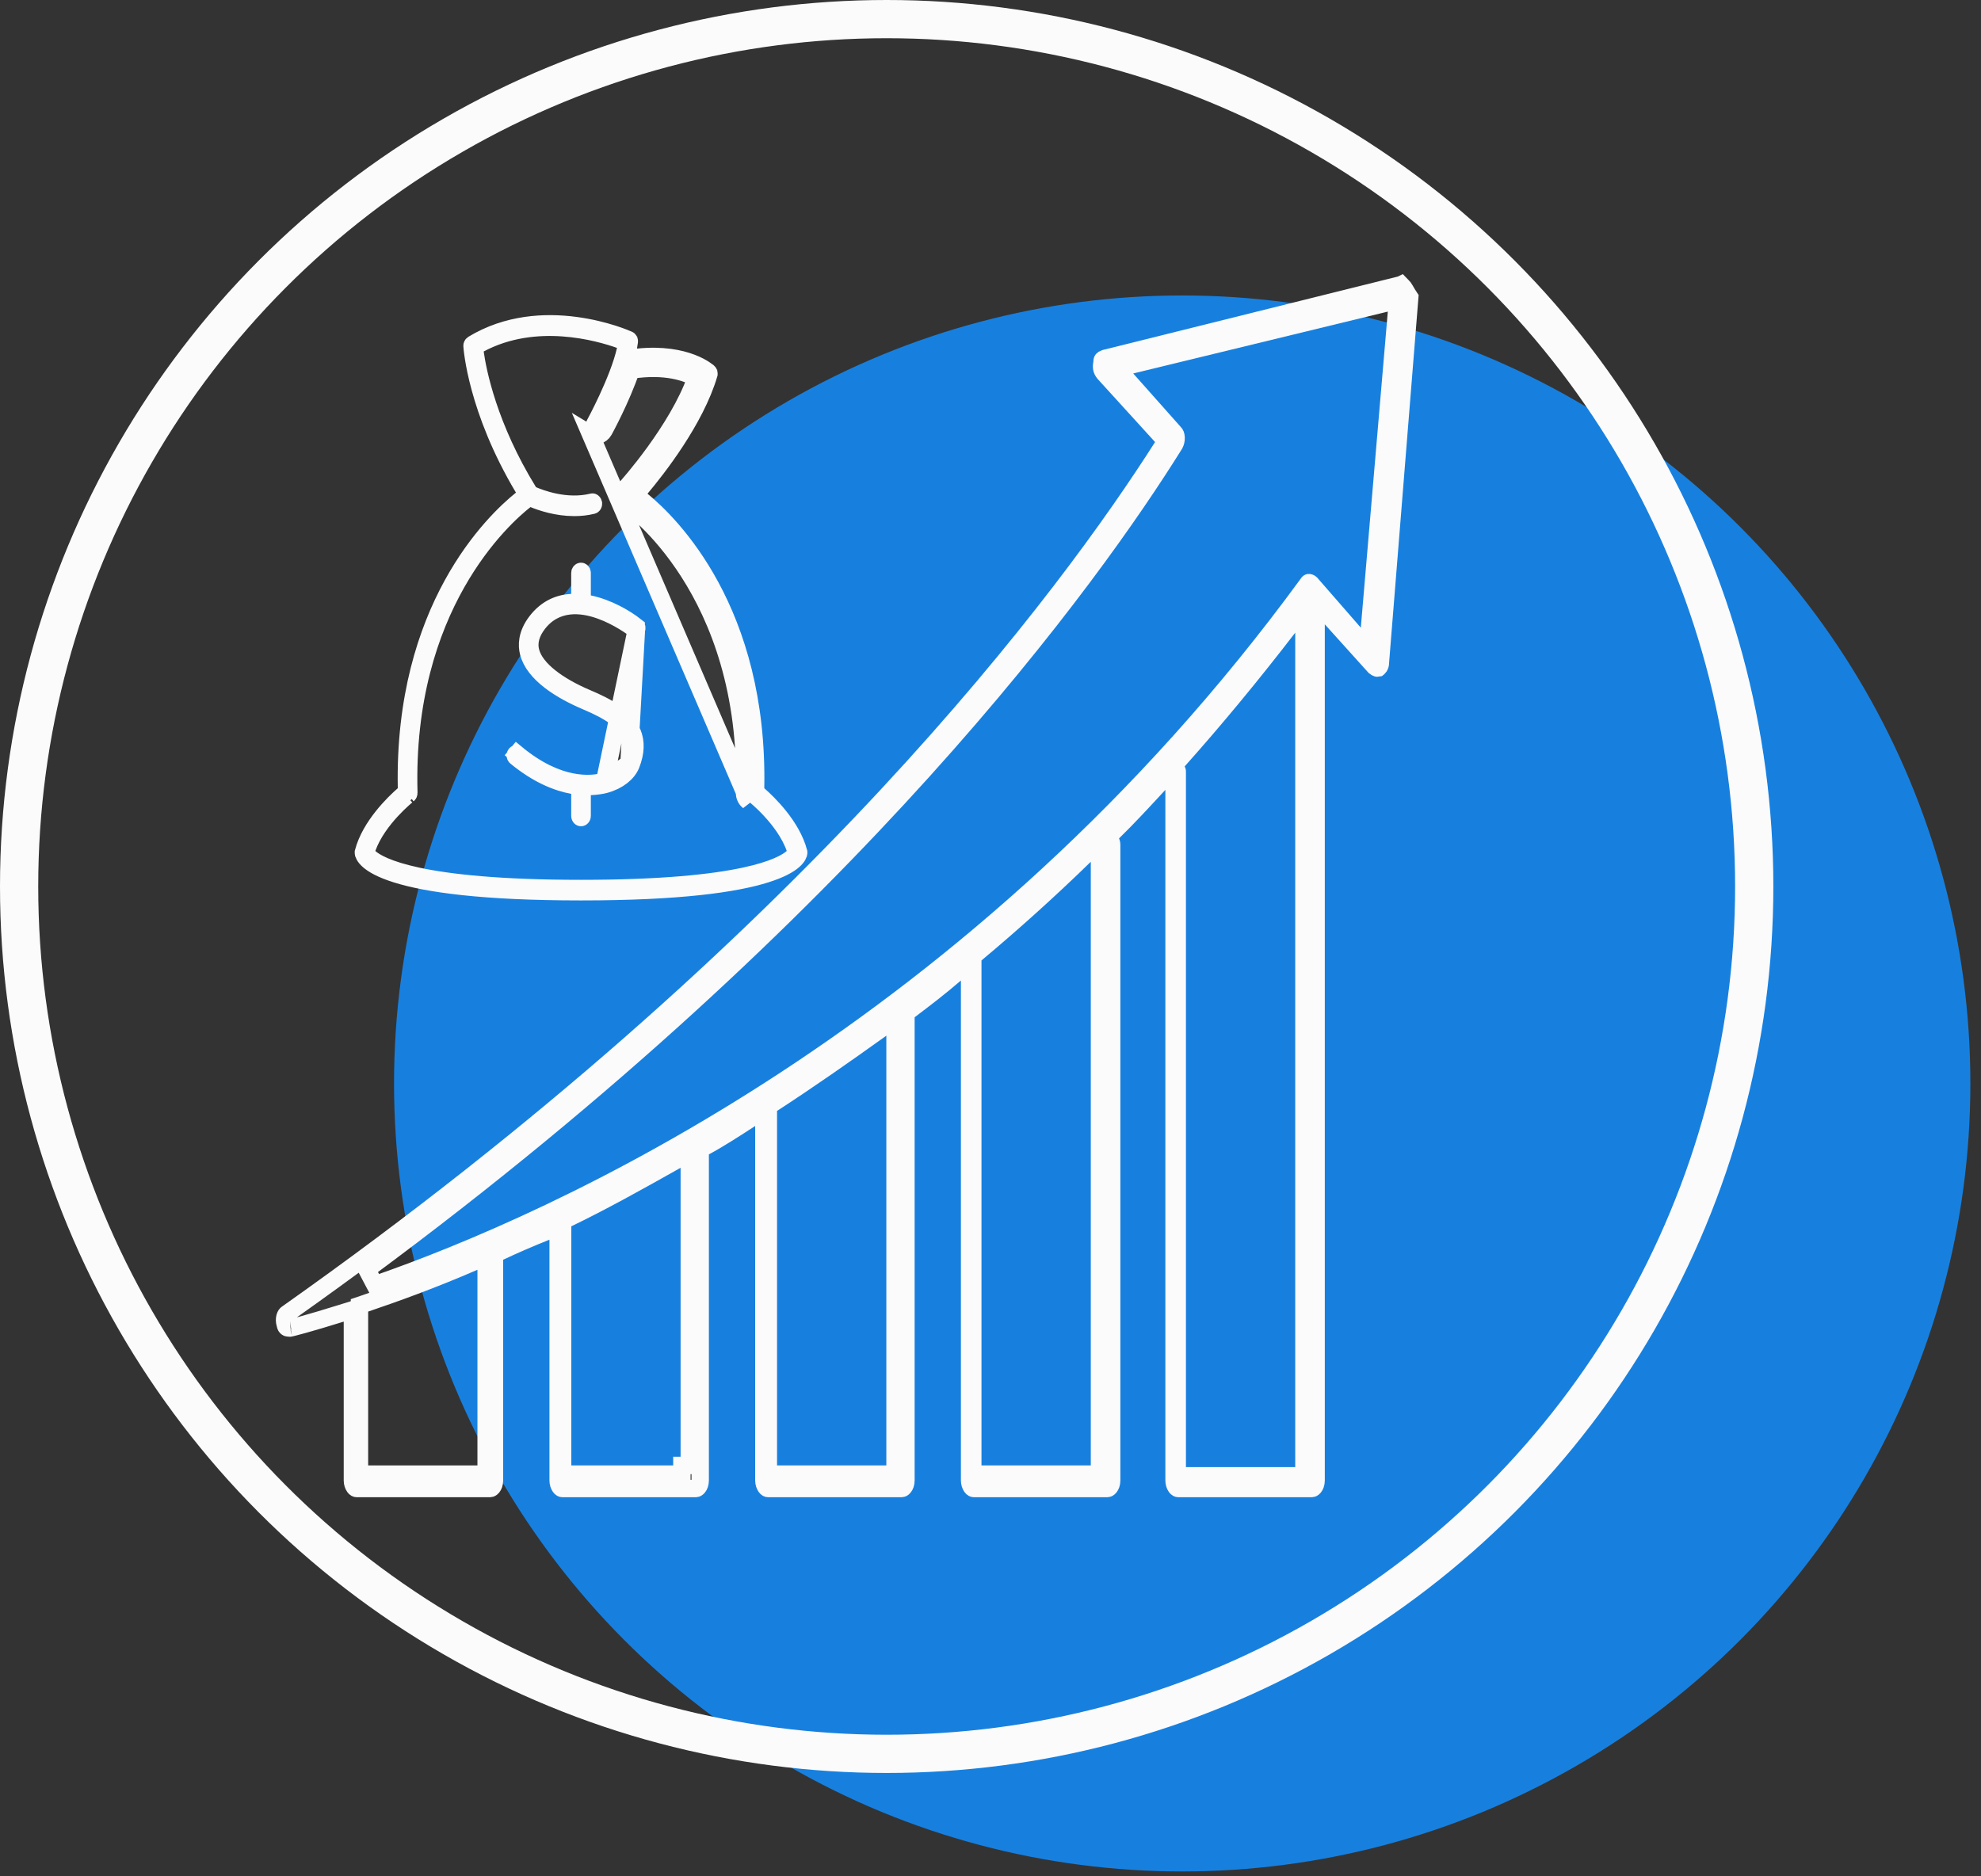 <svg width="114" height="108" viewBox="0 0 114 108" fill="none" xmlns="http://www.w3.org/2000/svg">
<rect x="0" y="0" width="114" height="108" fill="#333333" stroke="none"/>
<circle cx="68.032" cy="62.363" r="45.356" fill="#1780df"/>
<path d="M43.345 45.642C43.694 33.693 36.541 28.693 36.396 28.593L36.396 28.593L36.391 28.59C36.375 28.58 36.358 28.556 36.354 28.524C36.35 28.482 36.364 28.451 36.377 28.438L36.377 28.438L36.382 28.431C36.38 28.434 36.382 28.433 36.386 28.428C36.394 28.419 36.41 28.4 36.421 28.388C36.446 28.36 36.481 28.321 36.524 28.27C36.612 28.169 36.736 28.025 36.887 27.843C37.189 27.479 37.599 26.965 38.043 26.355C38.926 25.142 39.964 23.517 40.529 21.916L40.669 21.52L40.302 21.314C39.691 20.971 38.376 20.483 36.239 20.809L35.939 20.854L35.841 21.142C35.29 22.759 34.371 24.445 34.318 24.541C34.305 24.565 34.289 24.574 34.277 24.577C34.265 24.581 34.255 24.579 34.244 24.573L34.244 24.573L34.241 24.571C34.227 24.562 34.211 24.545 34.203 24.515C34.196 24.485 34.2 24.456 34.212 24.433L34.216 24.427L34.219 24.421C34.219 24.421 35.59 21.916 35.993 20.135L36.091 19.702L35.673 19.554C34.473 19.127 30.821 18.066 27.599 19.79L27.292 19.955L27.34 20.3C27.49 21.385 28.112 24.559 30.419 28.302L30.502 28.436L30.646 28.499C31.078 28.686 32.574 29.268 34.076 28.903L34.076 28.903L34.088 28.9C34.094 28.898 34.097 28.898 34.099 28.899C34.101 28.899 34.106 28.9 34.112 28.904C34.124 28.913 34.142 28.932 34.15 28.966L34.15 28.967C34.158 29 34.151 29.029 34.138 29.052C34.125 29.074 34.11 29.082 34.098 29.085L34.098 29.085C33.746 29.172 33.392 29.207 33.048 29.207C32.045 29.207 31.164 28.907 30.717 28.724L30.448 28.614L30.22 28.793C28.954 29.784 23.215 34.899 23.528 45.643C23.529 45.684 23.511 45.715 23.491 45.731L23.491 45.731L23.482 45.739C23.484 45.737 23.367 45.831 23.193 45.988C23.019 46.144 22.784 46.368 22.53 46.642C22.032 47.182 21.432 47.953 21.127 48.815L21.015 49.132L21.266 49.355C21.568 49.624 22.299 50.064 24.082 50.441C25.873 50.819 28.766 51.142 33.437 51.142C38.108 51.142 41 50.819 42.791 50.441C44.574 50.064 45.306 49.624 45.608 49.353L45.858 49.13L45.746 48.814C45.441 47.949 44.842 47.178 44.343 46.638C43.84 46.093 43.403 45.745 43.381 45.728L43.38 45.727C43.362 45.713 43.344 45.684 43.345 45.642ZM43.345 45.642L42.846 45.627M43.345 45.642C43.345 45.642 43.345 45.642 43.345 45.642L42.846 45.627M42.846 45.627C42.84 45.822 42.924 46.005 43.072 46.121L33.984 25C34.251 25.162 34.599 25.067 34.757 24.782C34.809 24.687 35.747 22.966 36.314 21.303C38.34 20.995 39.542 21.461 40.058 21.75C38.991 24.774 36.116 27.98 36.011 28.096C36.01 28.098 36.009 28.099 36.009 28.099C35.892 28.226 35.838 28.403 35.857 28.578C35.876 28.754 35.971 28.912 36.114 29.006C36.185 29.055 43.187 33.916 42.846 45.627ZM45.959 49.043L45.959 49.044C45.963 49.058 45.964 49.073 45.963 49.089C45.95 49.193 45.809 49.763 44.06 50.313C42.323 50.859 39.152 51.328 33.437 51.328C27.721 51.328 24.551 50.859 22.813 50.313C21.064 49.763 20.924 49.192 20.911 49.089C20.909 49.073 20.91 49.058 20.914 49.044L20.914 49.043C21.313 47.548 22.653 46.242 23.22 45.745L23.396 45.592L23.391 45.359C23.189 34.996 28.442 30.001 30.005 28.744L30.344 28.471L30.121 28.098C27.415 23.567 27.171 20.013 27.164 19.908L27.164 19.908C27.161 19.862 27.186 19.829 27.203 19.818L27.203 19.818L27.206 19.817C29.198 18.608 31.374 18.508 33.108 18.737C34.842 18.965 36.087 19.517 36.166 19.553L36.166 19.553L36.17 19.554C36.189 19.563 36.221 19.598 36.215 19.654C36.201 19.757 36.185 19.862 36.164 19.973L36.041 20.631L36.707 20.562C39.532 20.272 40.767 21.426 40.767 21.426L40.769 21.427C40.794 21.451 40.808 21.494 40.795 21.537L40.795 21.538C40.014 24.171 37.833 26.963 36.88 28.095L36.553 28.482L36.945 28.804C38.592 30.155 43.682 35.156 43.482 45.359L43.478 45.592L43.653 45.745C44.221 46.242 45.56 47.547 45.959 49.043Z" fill="#393939" stroke="#FBFBFB"/>
<path d="M36.626 36.21L36.626 36.21C36.642 36.188 36.649 36.159 36.645 36.129C36.641 36.099 36.627 36.078 36.611 36.066L36.611 36.065C35.973 35.559 34.956 34.981 33.9 34.761L33.501 34.679V34.272V32.98C33.501 32.947 33.489 32.922 33.474 32.906C33.459 32.89 33.445 32.887 33.436 32.887C33.427 32.887 33.413 32.89 33.398 32.906C33.383 32.922 33.37 32.947 33.37 32.98V34.182V34.654L32.899 34.681C32.154 34.724 31.443 35.022 30.864 35.776C30.291 36.527 30.316 37.163 30.412 37.55C30.561 38.146 31.008 38.696 31.645 39.189C32.277 39.678 33.048 40.072 33.752 40.371C34.436 40.66 34.985 40.946 35.399 41.248C35.815 41.551 36.125 41.891 36.288 42.297L36.626 36.21ZM36.626 36.21L36.623 36.213M36.626 36.21L36.623 36.213M36.623 36.213C36.611 36.231 36.598 36.236 36.588 36.238C36.579 36.239 36.565 36.238 36.547 36.224L36.547 36.224C36.44 36.14 35.602 35.51 34.561 35.136C34.014 34.939 33.374 34.8 32.735 34.876C32.079 34.955 31.446 35.262 30.953 35.91L31.35 36.213L30.953 35.91C30.582 36.395 30.396 36.928 30.536 37.492L30.536 37.493C30.673 38.039 31.1 38.539 31.64 38.97C32.193 39.411 32.926 39.828 33.785 40.191L33.785 40.191C34.362 40.435 34.929 40.707 35.403 41.044C35.875 41.38 36.224 41.761 36.403 42.21C36.603 42.711 36.595 43.307 36.313 44.017C36.127 44.487 35.597 44.942 34.815 45.154L34.813 45.155C34.642 45.202 34.348 45.251 33.978 45.269L33.501 45.292V45.769V46.966C33.501 47 33.489 47.025 33.474 47.04C33.46 47.055 33.447 47.059 33.436 47.059C33.425 47.059 33.412 47.055 33.398 47.04C33.383 47.025 33.37 47 33.37 46.966V45.693V45.275L32.959 45.201C32.081 45.042 30.958 44.607 29.687 43.563C29.67 43.549 29.656 43.526 29.652 43.494C29.648 43.463 29.657 43.434 29.672 43.414L29.673 43.413C29.681 43.402 29.688 43.397 29.693 43.394C29.698 43.391 29.704 43.389 29.709 43.389C29.718 43.387 29.732 43.389 29.75 43.403L30.066 43.015L29.748 43.402C32.132 45.359 34.013 45.186 34.793 44.973L34.793 44.972M36.623 36.213L34.793 44.972M34.793 44.972C35.528 44.77 36.027 44.358 36.197 43.93M34.793 44.972L36.197 43.93M36.197 43.93C36.424 43.362 36.492 42.807 36.288 42.297L36.197 43.93Z" fill="#393939" stroke="#FBFBFB"/>
<path d="M80.651 16.412L80.682 16.452L80.72 16.485C80.76 16.52 80.798 16.571 80.883 16.718C80.891 16.732 80.899 16.746 80.907 16.761C80.963 16.858 81.033 16.98 81.126 17.117L79.439 38.109L79.438 38.129V38.149C79.438 38.244 79.411 38.32 79.376 38.376C79.358 38.404 79.34 38.425 79.323 38.44C79.317 38.445 79.312 38.449 79.308 38.452C79.271 38.46 79.252 38.456 79.24 38.452C79.216 38.445 79.173 38.425 79.103 38.367L76.609 35.6L75.738 34.633V35.935V85.216C75.738 85.397 75.68 85.523 75.621 85.596C75.558 85.672 75.506 85.678 75.498 85.678H67.803C67.78 85.678 67.733 85.67 67.672 85.586C67.609 85.498 67.563 85.361 67.563 85.216V45.464V44.184L66.695 45.125C65.805 46.089 64.927 47.042 64.05 47.897L63.814 48.127L63.932 48.434C63.959 48.504 63.967 48.541 63.969 48.56C63.972 48.578 63.973 48.592 63.973 48.64V85.216C63.973 85.397 63.915 85.523 63.856 85.596C63.793 85.672 63.741 85.678 63.733 85.678H56.037C56.015 85.678 55.968 85.67 55.907 85.586C55.844 85.498 55.797 85.361 55.797 85.216V56.437V55.341L54.97 56.059C54.096 56.816 53.221 57.481 52.331 58.156L52.134 58.306V58.554V58.65V85.216C52.134 85.397 52.076 85.523 52.016 85.596C51.954 85.672 51.902 85.678 51.894 85.678H44.198C44.176 85.678 44.128 85.67 44.068 85.586C44.005 85.498 43.958 85.361 43.958 85.216V64.81V63.889L43.186 64.391C42.294 64.971 41.423 65.537 40.556 66.007L40.294 66.149V66.447V85.216C40.294 85.397 40.237 85.523 40.177 85.596C40.114 85.672 40.063 85.678 40.054 85.678H32.359C32.337 85.678 32.289 85.67 32.229 85.586C32.165 85.498 32.119 85.361 32.119 85.216V71.355V70.617L31.433 70.891C30.463 71.279 29.566 71.668 28.741 72.058L28.455 72.194V72.51V85.216C28.455 85.397 28.398 85.523 28.338 85.596C28.275 85.672 28.223 85.678 28.215 85.678H20.52C20.497 85.678 20.45 85.67 20.39 85.586C20.326 85.498 20.28 85.361 20.28 85.216V76.072V75.392L19.631 75.594C18.71 75.882 17.975 76.097 17.463 76.24C17.206 76.311 17.007 76.364 16.869 76.399C16.8 76.416 16.748 76.429 16.714 76.436C16.711 76.437 16.708 76.438 16.706 76.438H16.706H16.705H16.705H16.705H16.705H16.704H16.704H16.704H16.703H16.703H16.703H16.703H16.702H16.702H16.702H16.702H16.701H16.701H16.701H16.701H16.7H16.7H16.7H16.699H16.699H16.699H16.699H16.698H16.698H16.698H16.698H16.697H16.697H16.697H16.697H16.696H16.696H16.696H16.696H16.695H16.695H16.695H16.695H16.694H16.694H16.694H16.694H16.693H16.693H16.693H16.693H16.692H16.692H16.692H16.692H16.691H16.691H16.691H16.691H16.69H16.69H16.69H16.69H16.689H16.689H16.689H16.689H16.689H16.688H16.688H16.688H16.688H16.687H16.687H16.687H16.687H16.686H16.686H16.686H16.686H16.686H16.685H16.685H16.685H16.685H16.684H16.684H16.684H16.684H16.683H16.683H16.683H16.683H16.683H16.682H16.682H16.682H16.682H16.681H16.681H16.681H16.681H16.681H16.68H16.68H16.68H16.68H16.679H16.679H16.679H16.679H16.679H16.678H16.678H16.678H16.678H16.677H16.677H16.677H16.677H16.677H16.676H16.676H16.676H16.676H16.675H16.675H16.675H16.675H16.675H16.674H16.674H16.674H16.674H16.674H16.673H16.673H16.673H16.673H16.672H16.672H16.672H16.672H16.672H16.671H16.671H16.671H16.671H16.671H16.67H16.67H16.67H16.67H16.669H16.669H16.669H16.669H16.669H16.668H16.668H16.668H16.668H16.668H16.667H16.667H16.667H16.667H16.666H16.666H16.666H16.666H16.666H16.665H16.665H16.665H16.665H16.664H16.664H16.664H16.664H16.663H16.663H16.663H16.663H16.663H16.662H16.662H16.662H16.662H16.662H16.661H16.661H16.661H16.661H16.66H16.66H16.66H16.66H16.66H16.659H16.659H16.659H16.659H16.658H16.658H16.658H16.658H16.657H16.657H16.657H16.657H16.657H16.656H16.656H16.656H16.655H16.655H16.655H16.655H16.655H16.654H16.654H16.654H16.654H16.653H16.653H16.653H16.653H16.652H16.652H16.652H16.652H16.651H16.651H16.651H16.651H16.651H16.65H16.65H16.65H16.649H16.649H16.649H16.649H16.648H16.648H16.648H16.648H16.648H16.647H16.647H16.647H16.646H16.646H16.646H16.646H16.645H16.645H16.645H16.645H16.644H16.644H16.644H16.644H16.643H16.643H16.643H16.642H16.642H16.642H16.642H16.641H16.641H16.641H16.641H16.64H16.64H16.64H16.64H16.639H16.639H16.639H16.638H16.638H16.638H16.637H16.637H16.637H16.637H16.636H16.636H16.636H16.636H16.635H16.635H16.635H16.634H16.634H16.634H16.633H16.633H16.633H16.633H16.632H16.632H16.632H16.631H16.631H16.631H16.63H16.63H16.63H16.629H16.629H16.629H16.628H16.628H16.628H16.628H16.627H16.627H16.627H16.626H16.626H16.626H16.625H16.625H16.625H16.624H16.624H16.624H16.623H16.623H16.623H16.622H16.622H16.622H16.621H16.621H16.62H16.62H16.62H16.619H16.619H16.619H16.618H16.618H16.618H16.617H16.617H16.617H16.616H16.616H16.616H16.615H16.615H16.614H16.614H16.614H16.613H16.613H16.613H16.612H16.612H16.611H16.611H16.611H16.61H16.61H16.61H16.609H16.609H16.608H16.608H16.608H16.607H16.607H16.606H16.606H16.606H16.605H16.605H16.604H16.604H16.604H16.603H16.603H16.602H16.602H16.602H16.601H16.601H16.6H16.6H16.599H16.599H16.599H16.598C16.557 76.438 16.521 76.425 16.494 76.403C16.471 76.385 16.439 76.347 16.423 76.266L16.418 76.24L16.41 76.213C16.363 76.061 16.366 75.917 16.396 75.806C16.428 75.69 16.479 75.639 16.501 75.625L16.509 75.619L16.517 75.614C46.692 54.3 61.534 34.134 66.892 25.712L67.098 25.39L66.84 25.107L63.526 21.466C63.456 21.373 63.422 21.296 63.406 21.226C63.388 21.151 63.383 21.056 63.41 20.918L63.419 20.871V20.823C63.419 20.776 63.426 20.747 63.431 20.733C63.436 20.718 63.441 20.71 63.447 20.703C63.46 20.689 63.494 20.659 63.577 20.63L80.576 16.4L80.617 16.39L80.627 16.385C80.634 16.392 80.642 16.4 80.651 16.412ZM16.684 76.442C16.677 76.444 16.678 76.443 16.686 76.442C16.685 76.442 16.685 76.442 16.684 76.442ZM27.475 84.849H27.975V84.349V73.088V72.326L27.276 72.629C24.852 73.681 22.72 74.446 21.025 75.021L20.686 75.136V75.494V84.349V84.849H21.186H27.475ZM32.377 84.349V84.849H32.877H38.666H39.166H39.24V84.349H39.666V67.217V66.361L38.921 66.781C36.7 68.033 34.641 69.18 32.66 70.135L32.377 70.271V70.585V84.349ZM51.006 84.849H51.506V84.349V59.613V58.639L50.714 59.207C48.572 60.744 46.507 62.183 44.444 63.525L44.216 63.673V63.944V84.349V84.849H44.716H51.006ZM62.771 84.849H63.271V84.349V49.603V48.416L62.422 49.245C60.36 51.257 58.223 53.173 56.161 54.898L55.981 55.048V55.282V55.282V55.283V55.283V55.284V55.284V55.285V55.285V55.286V55.286V55.287V55.288V55.288V55.289V55.289V55.29V55.29V55.291V55.291V55.292V55.292V55.293V55.293V55.294V55.294V55.295V55.295V55.296V55.296V55.297V55.297V55.298V55.298V55.299V55.299V55.3V55.3V55.301V55.301V55.302V55.302V55.303V55.303V55.304V55.304V55.305V55.305V55.306V55.306V55.307V55.307V55.308V55.308V55.309V55.309V55.309V55.31V55.31V55.311V55.311V55.312V55.312V55.313V55.313V55.313V55.314V55.314V55.315V55.315V55.316V55.316V55.316V55.317V55.317V55.318V55.318V55.319V55.319V55.319V55.32V55.32V55.321V55.321V55.322V55.322V55.322V55.323V55.323V55.324V55.324V55.324V55.325V55.325V55.326V55.326V55.326V55.327V55.327V55.328V55.328V55.328V55.329V55.329V55.329V55.33V55.33V55.331V55.331V55.331V55.332V55.332V55.333V55.333V55.333V55.334V55.334V55.334V55.335V55.335V55.335V55.336V55.336V55.337V55.337V55.337V55.338V55.338V55.338V55.339V55.339V55.339V55.34V55.34V55.34V55.341V55.341V55.341V55.342V55.342V55.342V55.343V55.343V55.343V55.344V55.344V55.344V55.345V55.345V55.346V55.346V55.346V55.346V55.347V55.347V55.347V55.348V55.348V55.348V55.349V55.349V55.349V55.35V55.35V55.35V55.351V55.351V55.351V55.352V55.352V55.352V55.353V55.353V55.353V55.353V55.354V55.354V55.354V55.355V55.355V55.355V55.356V55.356V55.356V55.357V55.357V55.357V55.358V55.358V55.358V55.358V55.359V55.359V55.359V55.36V55.36V55.36V55.361V55.361V55.361V55.361V55.362V55.362V55.362V55.363V55.363V55.363V55.364V55.364V55.364V55.364V55.365V55.365V55.365V55.365V55.366V55.366V55.366V55.367V55.367V55.367V55.367V55.368V55.368V55.368V55.369V55.369V55.369V55.37V55.37V55.37V55.37V55.371V55.371V55.371V55.371V55.372V55.372V55.372V55.373V55.373V55.373V55.373V55.374V55.374V55.374V55.375V55.375V55.375V55.376V55.376V55.376V55.376V55.377V55.377V55.377V55.377V55.378V55.378V55.378V55.379V55.379V55.379V55.379V55.38V55.38V55.38V55.381V55.381V55.381V55.381V55.382V55.382V55.382V55.383V55.383V55.383V55.383V55.384V55.384V55.384V55.385V55.385V55.385V55.385V55.386V55.386V55.386V55.386V55.387V55.387V55.387V55.388V55.388V55.388V55.389V55.389V55.389V55.389V55.39V55.39V55.39V55.391V55.391V55.391V55.391V55.392V55.392V55.392V55.393V55.393V55.393V55.394V55.394V55.394V55.394V55.395V55.395V55.395V55.396V55.396V55.396V55.397V55.397V55.397V55.397V55.398V55.398V55.398V55.399V55.399V55.399V55.4V55.4V55.4V55.4V55.401V55.401V55.401V55.402V55.402V55.402V55.403V55.403V55.403V55.404V55.404V55.404V55.404V55.405V55.405V55.405V55.406V55.406V55.406V55.407V55.407V55.407V55.408V55.408V55.408V55.409V55.409V55.409V55.41V55.41V55.41V55.411V55.411V55.411V55.412V55.412V55.412V55.413V55.413V55.413V55.414V55.414V55.414V55.415V55.415V55.415V55.416V55.416V55.416V55.417V55.417V55.417V55.418V55.418V55.419V55.419V55.419V55.42V55.42V55.42V55.421V55.421V55.422V55.422V55.422V55.423V55.423V55.423V55.424V55.424V55.425V55.425V55.425V55.426V55.426V55.426V55.427V55.427V55.428V55.428V55.428V55.429V55.429V55.429V55.43V55.43V55.431V55.431V55.431V55.432V55.432V55.433V55.433V55.434V55.434V55.434V55.435V55.435V55.436V55.436V55.436V55.437V55.437V55.438V55.438V55.438V55.439V55.439V55.44V55.44V55.441V55.441V55.442V55.442V55.443V55.443V55.443V55.444V55.444V55.445V55.445V55.446V55.446V55.447V55.447V55.447V55.448V55.448V55.449V55.449V55.45V55.45V55.451V55.451V55.452V55.452V55.453V55.453V55.454V55.454V55.455V55.455V55.456V55.456V55.456V55.457V55.458V55.458V55.459V55.459V55.459V55.46V55.461V55.461V55.462V55.462V55.463V55.463V55.464V55.464V55.465V55.465V55.466V55.466V55.467V55.467V55.468V55.468V55.469V55.469V55.47V55.471V55.471V55.472V55.472V55.473V55.473V55.474V84.349V84.849H56.481H62.771ZM67.799 43.783L67.524 44.093L67.745 44.381C67.746 44.383 67.746 44.386 67.746 44.389C67.746 44.417 67.747 44.451 67.747 44.501V84.349V84.446V84.946H68.247H74.536H75.036V84.446V36.416V34.946L74.14 36.111C72.075 38.798 69.937 41.387 67.799 43.783ZM77.933 36.456L78.708 37.345L78.808 36.17L80.362 17.979L80.421 17.286L79.746 17.45L65.095 21.011L64.287 21.208L64.839 21.829L67.577 24.91L67.589 24.923L67.601 24.935C67.631 24.964 67.676 25.042 67.682 25.187C67.688 25.325 67.653 25.468 67.595 25.573C62.883 33.136 49.161 52.33 21.11 73.071L21.571 73.945C31.912 70.365 56.286 59.538 75.236 33.631L75.252 33.609L75.265 33.586C75.284 33.553 75.299 33.542 75.304 33.539C75.309 33.536 75.313 33.535 75.32 33.534C75.333 33.533 75.378 33.538 75.433 33.587L77.933 36.456Z" fill="#393939" stroke="#FBFBFB"/>
<circle cx="51.025" cy="51.025" r="49.925" stroke="#FBFBFB" stroke-width="2.2"/>
</svg>
